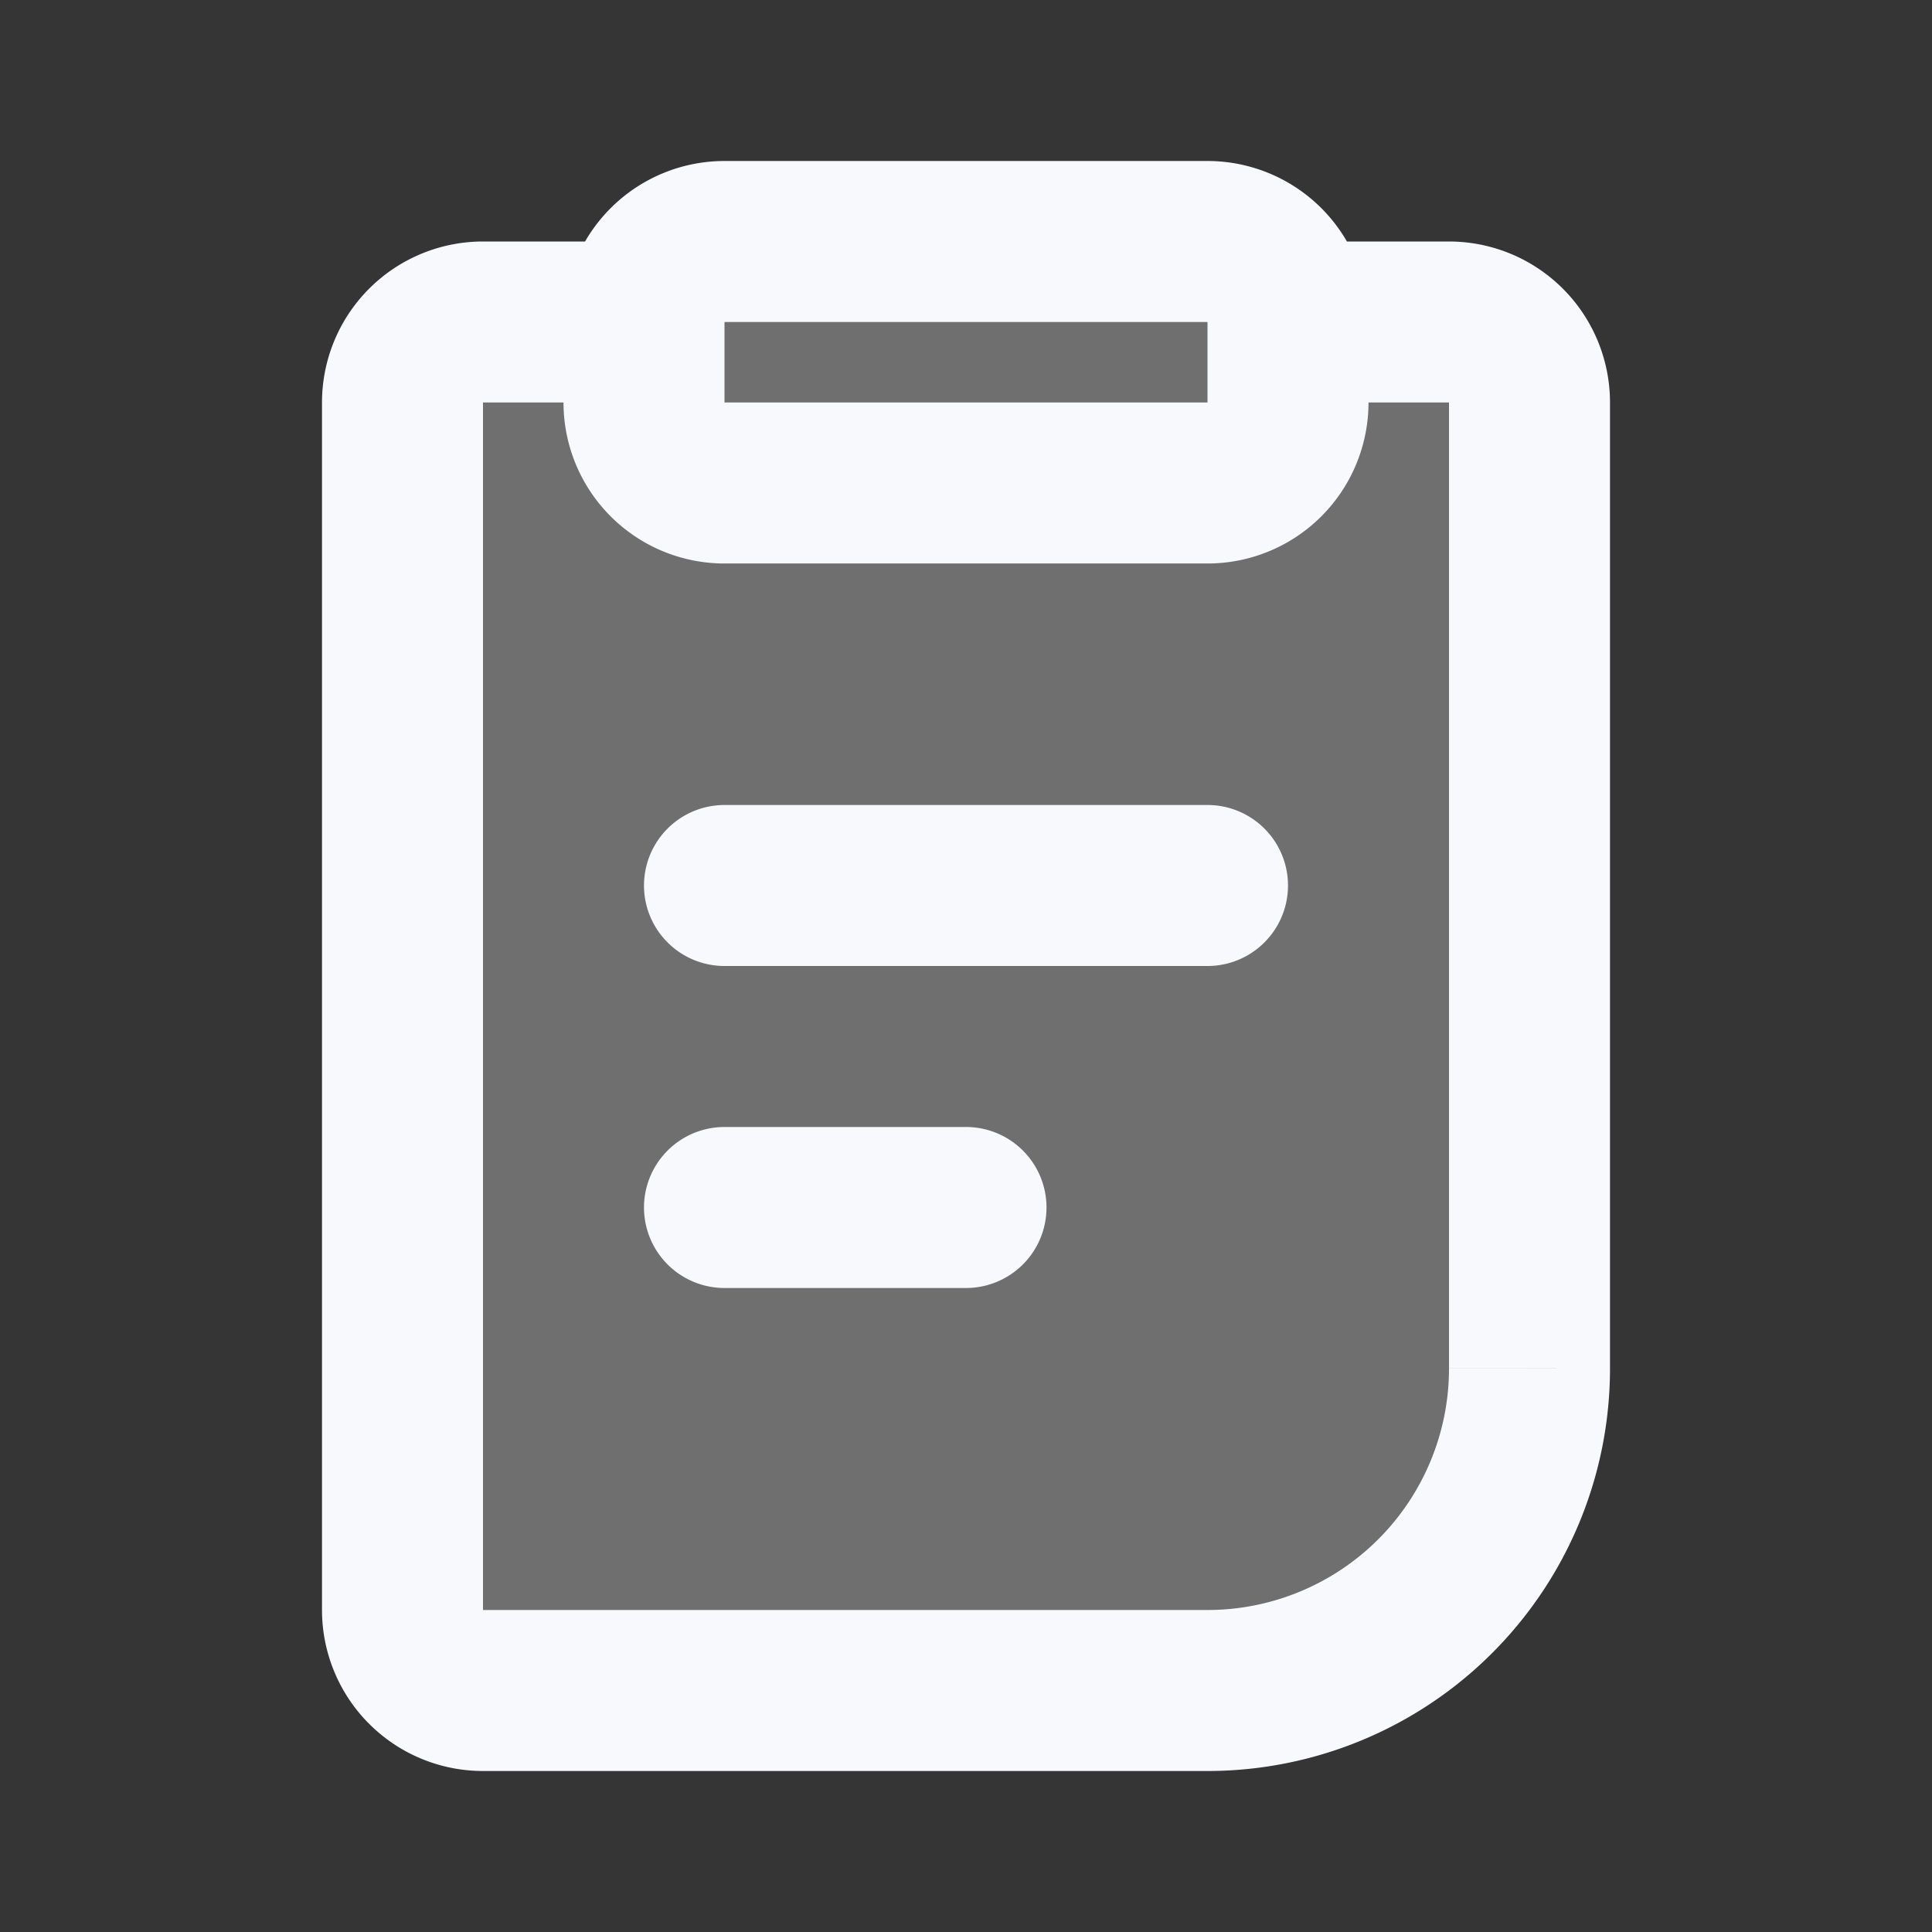 <svg xmlns="http://www.w3.org/2000/svg" width="24" height="24" fill="none"><rect width="100%" height="100%" fill="#333333" stroke="none"/><path fill="#fff" fill-opacity=".01" d="M24 0v24H0V0z"/><g fill="#F7F9FC" opacity=".3"><path d="M19 17V5a1 1 0 0 0-1-1H6a1 1 0 0 0-1 1v15a1 1 0 0 0 1 1h9a4 4 0 0 0 4-4"/><path d="M8 4a1 1 0 0 1 1-1h6a1 1 0 0 1 1 1v1a1 1 0 0 1-1 1H9a1 1 0 0 1-1-1z"/></g><path fill="#F7F9FC" d="M9 10a1 1 0 1 0 0 2zm6 2a1 1 0 1 0 0-2zm-6 2a1 1 0 1 0 0 2zm3 2a1 1 0 1 0 0-2zm6-11v12h2V5zm-3 15H6v2h9zm-9 0V5H4v15zM6 5h2V3H6zm10 0h2V3h-2zm-1-1v1h2V4zm0 1H9v2h6zM9 5V4H7v1zm0-1h6V2H9zm0 8h6v-2H9zm0 4h3v-2H9zM9 5H7a2 2 0 0 0 2 2zm6 0v2a2 2 0 0 0 2-2zm2-1a2 2 0 0 0-2-2v2zM6 5V3a2 2 0 0 0-2 2zm0 15H4a2 2 0 0 0 2 2zM9 4V2a2 2 0 0 0-2 2zm9 13a3 3 0 0 1-3 3v2a5 5 0 0 0 5-5zm2-12a2 2 0 0 0-2-2v2z"/></svg>